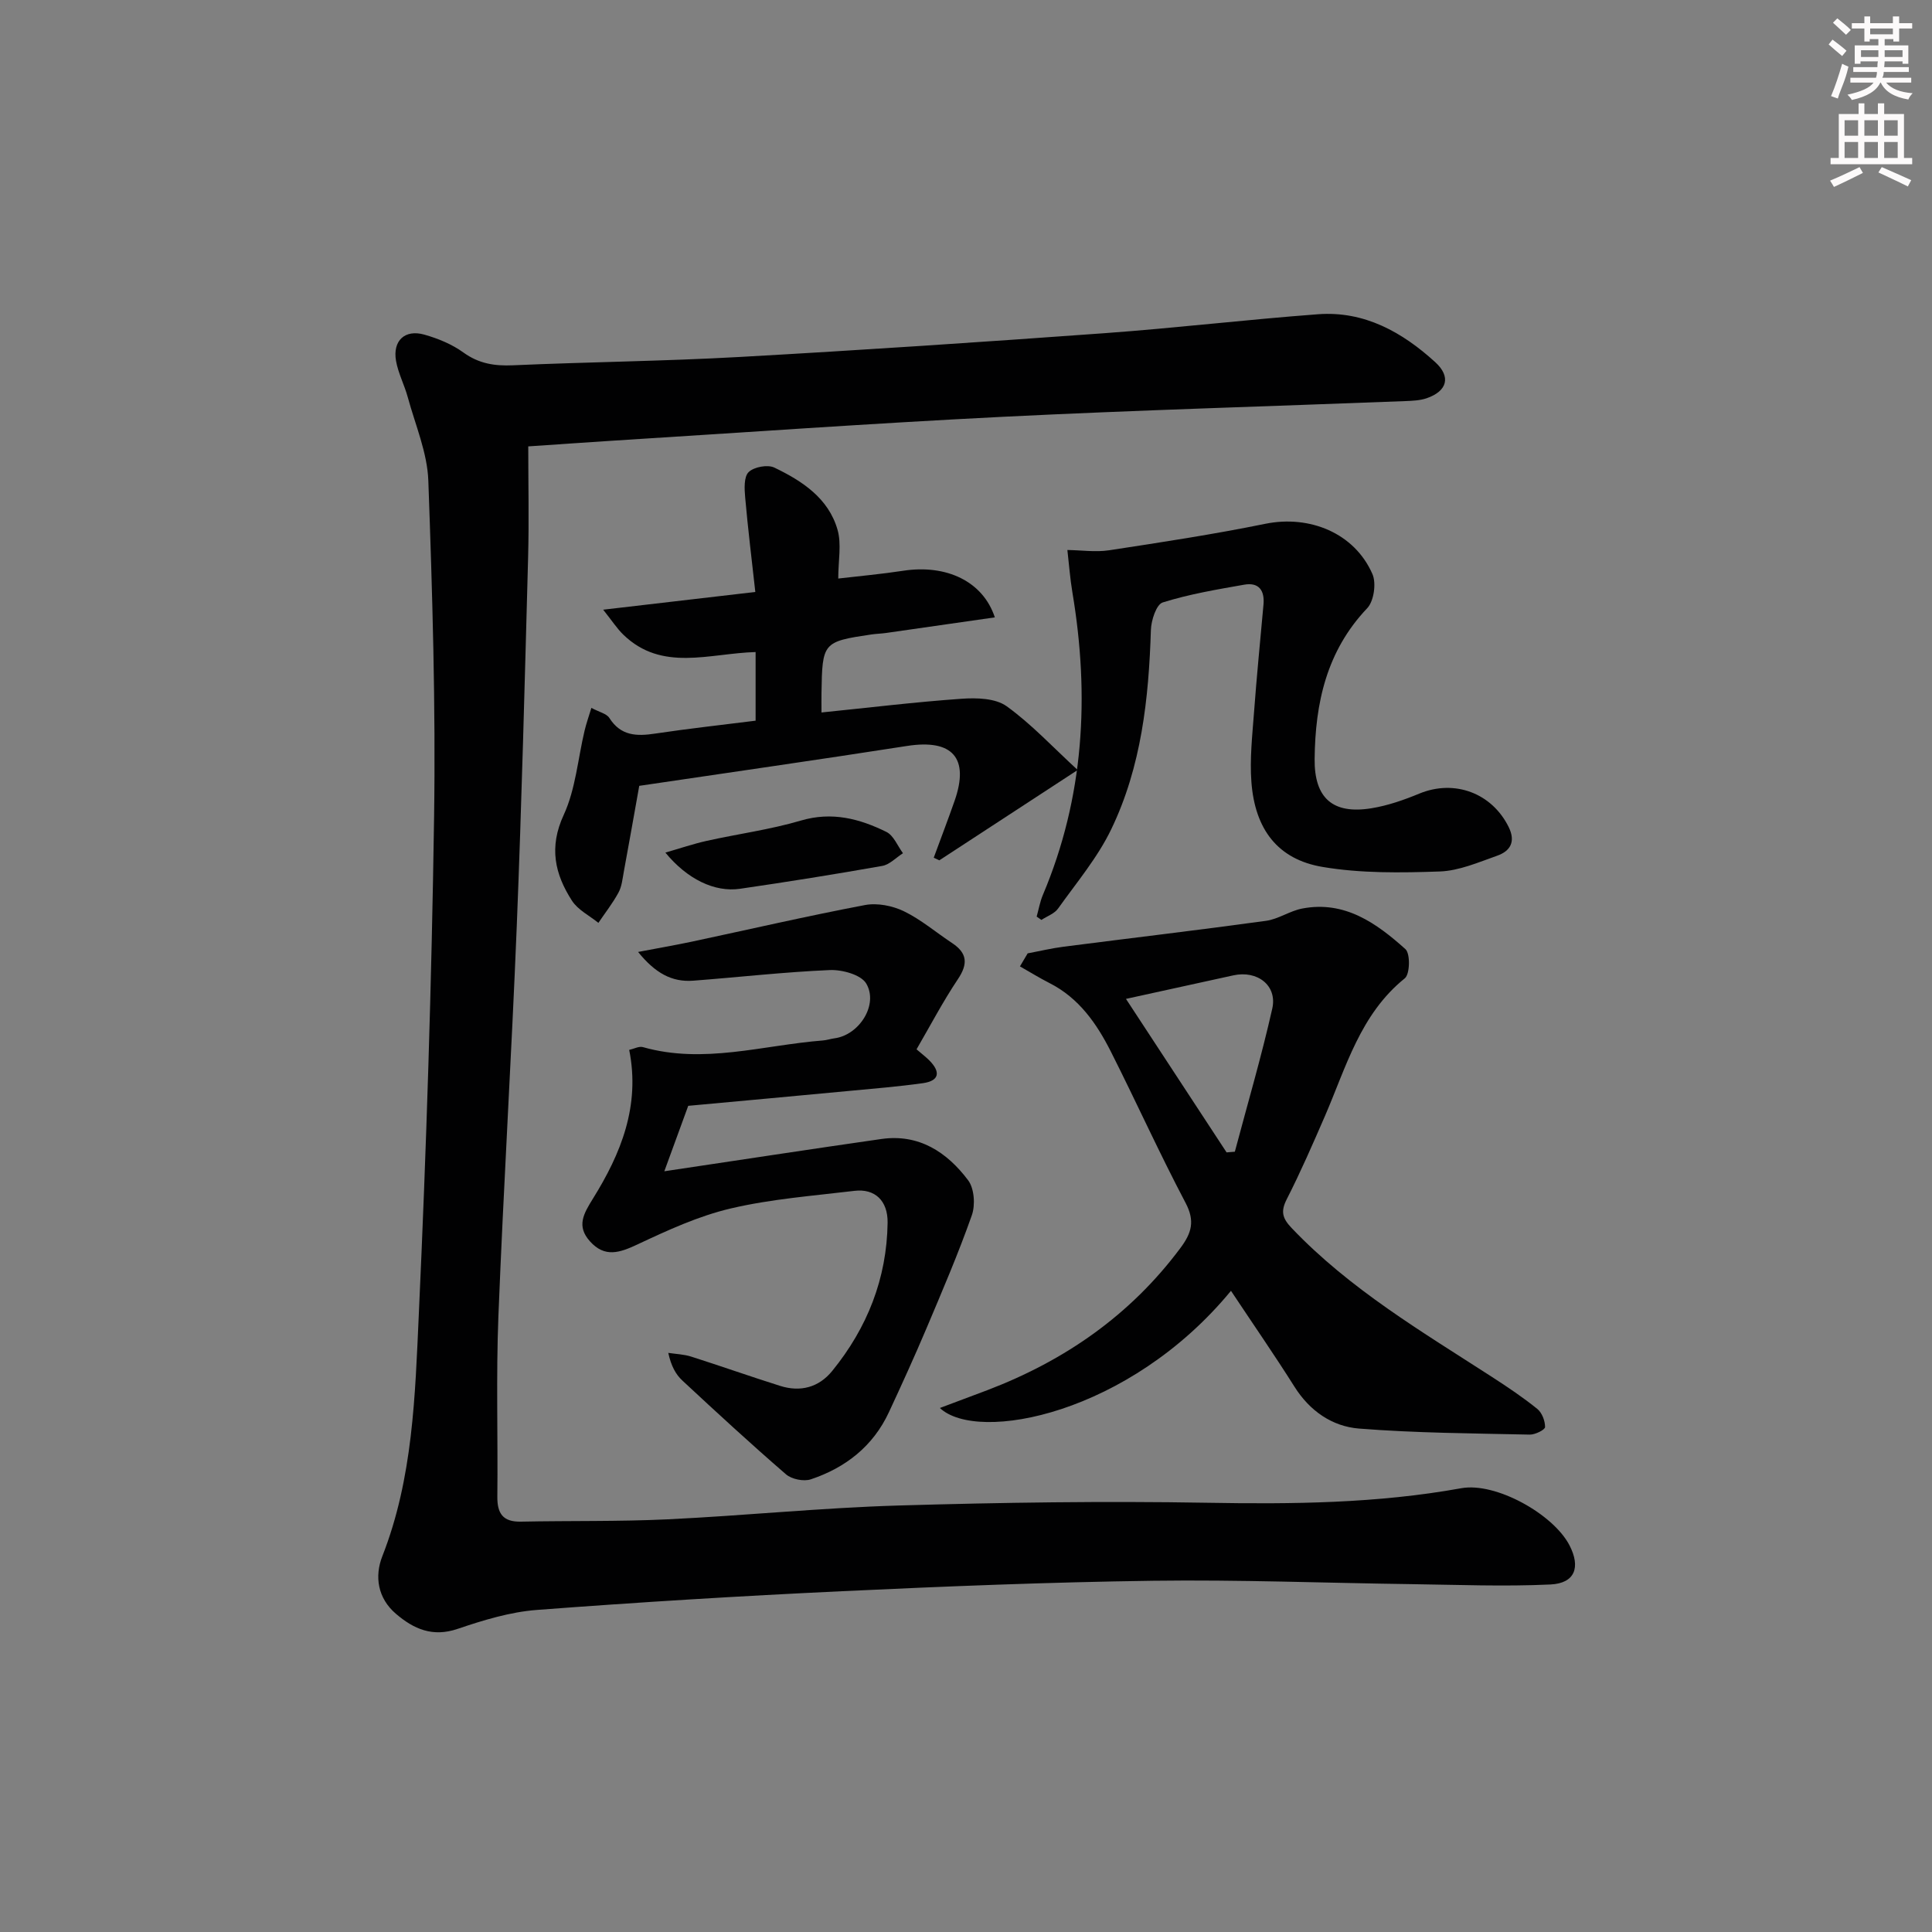 <svg enable-background="new 0 0 400 400" viewBox="0 0 400 400" xmlns="http://www.w3.org/2000/svg"><rect x="0" y="0" width="400" height="400" fill="#808080" stroke="none"/><g fill="#010102"><path d="m109.37 92.42c0 7.78.17 15.39-.03 22.98-.69 25.45-1.33 50.91-2.35 76.34-1.08 26.92-2.74 53.81-3.8 80.73-.49 12.44-.09 24.91-.22 37.37-.04 3.5 1.14 5.28 4.88 5.2 10.12-.21 20.26 0 30.37-.48 15.94-.76 31.84-2.39 47.78-2.86 21.3-.63 42.62-.94 63.92-.57 17.66.31 35.18.14 52.62-3.01 7.14-1.29 19.04 5.35 22.4 11.81 2.36 4.56 1.14 7.88-3.94 8.12-9.59.45-19.22.06-28.84-.07-17.81-.24-35.62-.94-53.42-.7-21.46.29-42.92 1.15-64.35 2.16-21.09.99-42.18 2.28-63.24 3.88-5.54.42-11.09 2.12-16.4 3.92-5.19 1.77-9.1.03-12.79-3.13-3.78-3.24-4.44-7.75-2.8-11.92 6.34-16.15 6.78-33.21 7.55-50.07 1.57-34.24 2.65-68.51 3.16-102.79.35-23.26-.35-46.56-1.19-69.82-.21-5.8-2.69-11.52-4.25-17.25-.69-2.55-1.99-4.98-2.44-7.56-.72-4.17 1.84-6.56 5.86-5.42 2.83.8 5.73 1.99 8.09 3.7 3.2 2.31 6.44 2.82 10.26 2.65 15.62-.69 31.26-.85 46.86-1.72 25.23-1.41 50.45-3.1 75.66-4.93 14.74-1.07 29.44-2.82 44.18-3.92 9.58-.71 17.43 3.71 24.25 9.92 3.32 3.03 2.48 6-1.77 7.47-1.37.47-2.92.53-4.39.59-27.76 1.08-55.54 1.87-83.28 3.25-27.06 1.35-54.1 3.28-81.15 4.97-5.46.35-10.93.74-17.19 1.16z"/><path d="m254.86 267.25c-21.05 25.57-52.45 31.61-60.27 24.26 3.43-1.29 6.62-2.47 9.8-3.68 16.05-6.12 29.64-15.53 40-29.44 2.32-3.11 3.06-5.57 1.07-9.35-5.42-10.28-10.2-20.88-15.44-31.26-2.94-5.83-6.62-11.15-12.74-14.25-2.08-1.06-4.07-2.29-6.11-3.45.53-.9 1.07-1.8 1.6-2.7 2.47-.46 4.92-1.05 7.41-1.37 13.97-1.8 27.96-3.44 41.92-5.36 2.57-.35 4.94-2.06 7.52-2.55 8.8-1.68 15.37 3.04 21.36 8.41 1.03.92.94 5.18-.13 6.04-9.24 7.45-12.15 18.4-16.55 28.55-2.51 5.78-5.03 11.57-7.89 17.18-1.29 2.53-.92 3.94 1 5.96 12.08 12.69 27.01 21.48 41.52 30.86 3.2 2.07 6.39 4.21 9.35 6.6.98.79 1.62 2.49 1.61 3.76-.01.56-2.06 1.59-3.17 1.56-11.79-.26-23.6-.32-35.35-1.25-5.54-.44-10.19-3.63-13.36-8.66-4.14-6.57-8.58-12.98-13.15-19.86zm-21.74-60.44c7.08 10.81 13.96 21.3 20.83 31.78.57-.05 1.14-.09 1.71-.14 2.62-9.87 5.51-19.68 7.75-29.63 1.08-4.8-3.1-7.98-8.07-6.88-7.25 1.59-14.5 3.17-22.22 4.87z"/><path d="m137.54 242.5c15.75-2.35 30.32-4.59 44.92-6.68 7.8-1.12 13.6 2.72 17.98 8.54 1.28 1.7 1.52 5.14.76 7.27-2.8 7.94-6.13 15.69-9.41 23.45-2.46 5.81-5.08 11.56-7.74 17.28-3.28 7.06-8.97 11.51-16.18 13.92-1.47.49-3.96-.02-5.13-1.03-7.3-6.31-14.4-12.85-21.46-19.42-1.38-1.28-2.33-3.02-2.92-5.73 1.58.24 3.23.29 4.74.77 6.16 1.96 12.25 4.12 18.41 6.06 4.21 1.33 8.01.33 10.8-3.1 7.25-8.92 11.3-19.13 11.46-30.68.06-4.58-2.65-7.1-6.85-6.6-8.56 1.03-17.23 1.68-25.59 3.64-6.68 1.56-13.1 4.52-19.36 7.46-3.7 1.74-6.77 2.77-9.83-.65-2.83-3.16-1.32-5.7.63-8.85 5.77-9.28 9.82-19.17 7.5-30.78.99-.22 2.02-.8 2.82-.58 12.58 3.58 24.86-.4 37.25-1.37.82-.06 1.62-.34 2.44-.45 5.07-.66 9.15-6.93 6.57-11.33-1.07-1.83-4.97-2.9-7.52-2.8-9.45.4-18.86 1.48-28.3 2.2-4.46.34-7.91-1.61-11.42-5.95 4.18-.8 7.62-1.39 11.03-2.11 11.98-2.55 23.92-5.32 35.95-7.6 2.54-.48 5.67.14 8.04 1.28 3.56 1.72 6.65 4.38 9.98 6.58 3.16 2.09 3.34 4.31 1.21 7.49-3.11 4.65-5.72 9.63-8.56 14.52 1.16 1 1.95 1.59 2.64 2.29 2.32 2.33 2.18 4.23-1.33 4.72-5.09.71-10.22 1.13-15.34 1.61-10.91 1.03-21.82 2.03-33.24 3.08-1.47 4-3.12 8.54-4.95 13.55z"/><path d="m223.12 159.42c-10.45 6.82-19.54 12.76-28.64 18.7-.39-.18-.77-.36-1.16-.54 1.44-3.93 2.94-7.83 4.32-11.78 3.11-8.9-.46-12.82-9.84-11.36-18.33 2.86-36.71 5.48-55.45 8.26-1.05 5.87-2.1 11.84-3.2 17.8-.27 1.46-.41 3.04-1.1 4.3-1.19 2.2-2.76 4.19-4.16 6.27-1.86-1.51-4.24-2.68-5.47-4.59-3.55-5.51-4.81-11.07-1.71-17.76 2.47-5.35 2.93-11.62 4.33-17.48.33-1.39.81-2.75 1.4-4.68 1.61.87 3.15 1.18 3.73 2.1 2.37 3.73 5.66 3.8 9.48 3.22 6.88-1.03 13.8-1.79 20.79-2.67 0-4.97 0-9.38 0-14.21-9.56.26-19.37 4.17-27.39-3.6-1.32-1.28-2.34-2.88-4.17-5.17 10.87-1.27 20.53-2.39 31.5-3.67-.73-6.61-1.53-13.08-2.1-19.57-.16-1.78-.29-4.27.72-5.25 1.1-1.07 3.93-1.6 5.32-.93 5.75 2.76 11.21 6.33 13.08 12.86.86 2.98.15 6.42.15 10.11 4.36-.51 8.92-.92 13.44-1.61 8.94-1.37 16.52 2.18 18.98 9.65-7.58 1.09-15.05 2.17-22.52 3.23-.99.14-1.99.16-2.98.3-10.11 1.5-10.23 1.64-10.39 12.17-.02 1.13 0 2.26 0 3.99 9.95-1.01 19.46-2.17 29-2.84 3.11-.22 7-.12 9.32 1.54 5.16 3.71 9.56 8.47 14.72 13.21z"/><path d="m214.63 189.77c.42-1.49.68-3.05 1.28-4.47 8.56-20.25 9.71-41.2 6.12-62.64-.49-2.91-.7-5.86-1.04-8.79 2.88.04 5.82.48 8.63.06 10.81-1.65 21.63-3.3 32.33-5.48 9.17-1.87 18.49 1.9 22.2 10.41.83 1.9.3 5.61-1.09 7.07-8.41 8.85-10.76 19.61-10.88 31.22-.08 8.08 3.74 11.5 11.77 10.19 3.39-.55 6.73-1.72 9.92-3.04 7.26-2.99 15.01-.12 18.49 6.94 1.49 3.03.33 4.96-2.37 5.92-3.89 1.37-7.9 3.13-11.91 3.27-8.08.28-16.33.4-24.25-.94-9.29-1.56-14-7.78-14.74-17.57-.36-4.76.18-9.62.54-14.41.55-7.45 1.29-14.89 1.96-22.33.27-2.94-.96-4.66-3.98-4.13-5.68 1-11.41 1.96-16.88 3.68-1.32.41-2.39 3.7-2.45 5.7-.44 14.23-1.97 28.3-8.2 41.24-2.83 5.89-7.19 11.06-11.02 16.44-.76 1.06-2.28 1.58-3.45 2.35-.33-.23-.65-.46-.98-.69z"/><path d="m137.76 176.52c3.06-.88 5.8-1.82 8.61-2.44 6.47-1.44 13.1-2.32 19.44-4.19 6.44-1.9 12.15-.39 17.71 2.35 1.5.74 2.31 2.9 3.43 4.41-1.43.91-2.76 2.36-4.3 2.63-9.78 1.73-19.59 3.3-29.42 4.73-5.29.78-10.99-2.02-15.47-7.49z"/></g><path d="m378.6 9.2.8-1c.9.7 1.9 1.4 2.9 2.3l-.9 1.1c-1.1-.9-2-1.7-2.8-2.4zm.5 10.7c.9-2.1 1.6-4.3 2.3-6.7.4.2.8.4 1.3.6-.7 3.1-1.5 4.3-2.2 6.6zm.4-15.2.9-.9c1 .8 2 1.6 2.8 2.4l-1 1c-1-.9-1.9-1.8-2.7-2.5zm12.5-1.3h1.2v1.4h2.7v1.1h-2.7v2.7h-1.2v-.5h-1.8v1.3h4.9v3.8h-1.2v-.5h-3.7c0 .4-.1.9-.1 1.2h5.1v1h-5.2c0 .5-.1.9-.3 1.2h6v1h-5.2c1.1 1.3 2.9 2 5.5 2.2-.4.4-.7.8-.9 1.3-2.9-.5-4.8-1.6-5.7-3.5h-.1c-.8 1.7-2.7 2.9-5.9 3.6-.2-.4-.6-.8-.9-1.1 2.8-.6 4.6-1.4 5.4-2.5h-4.8v-1h5.3c.1-.3.2-.7.2-1.2h-4.9v-1h5c0-.4 0-.8.1-1.2h-3.6v.5h-1.2v-3.8h4.9v-1.3h-1.8v.5h-1.1v-2.7h-2.6v-1.1h2.6v-1.4h1.2v1.4h4.7v-1.4zm-6.7 8.4h3.6c0-.4 0-.9 0-1.4h-3.6zm1.9-4.7h4.7v-1.2h-4.7zm6.7 3.3h-3.7v1.4h3.7z" fill="#fcfafa"/><path d="m384.7 21.4h1.3v2.2h2.8v-2.2h1.3v2.2h4.1v9.1h1.7v1.3h-16.9v-1.3h1.7v-9.1h4.1v-2.2zm.3 13.2.7 1.2c-1.8.9-3.8 1.9-6 2.9-.2-.4-.5-.8-.8-1.3 2.4-1 4.4-2 6.1-2.8zm-3.1-6.5h2.8v-3.2h-2.8zm0 4.6h2.8v-3.3h-2.8v3.2zm4.1-4.6h2.8v-3.2h-2.8zm0 4.6h2.8v-3.3h-2.8zm3.6 1.9c2.1.9 4.1 1.8 6.1 2.7l-.7 1.3c-2.2-1.1-4.2-2-6.1-2.9zm3.3-9.7h-2.8v3.2h2.8zm-2.8 7.8h2.8v-3.3h-2.8z" fill="#fcfafa"/></svg>